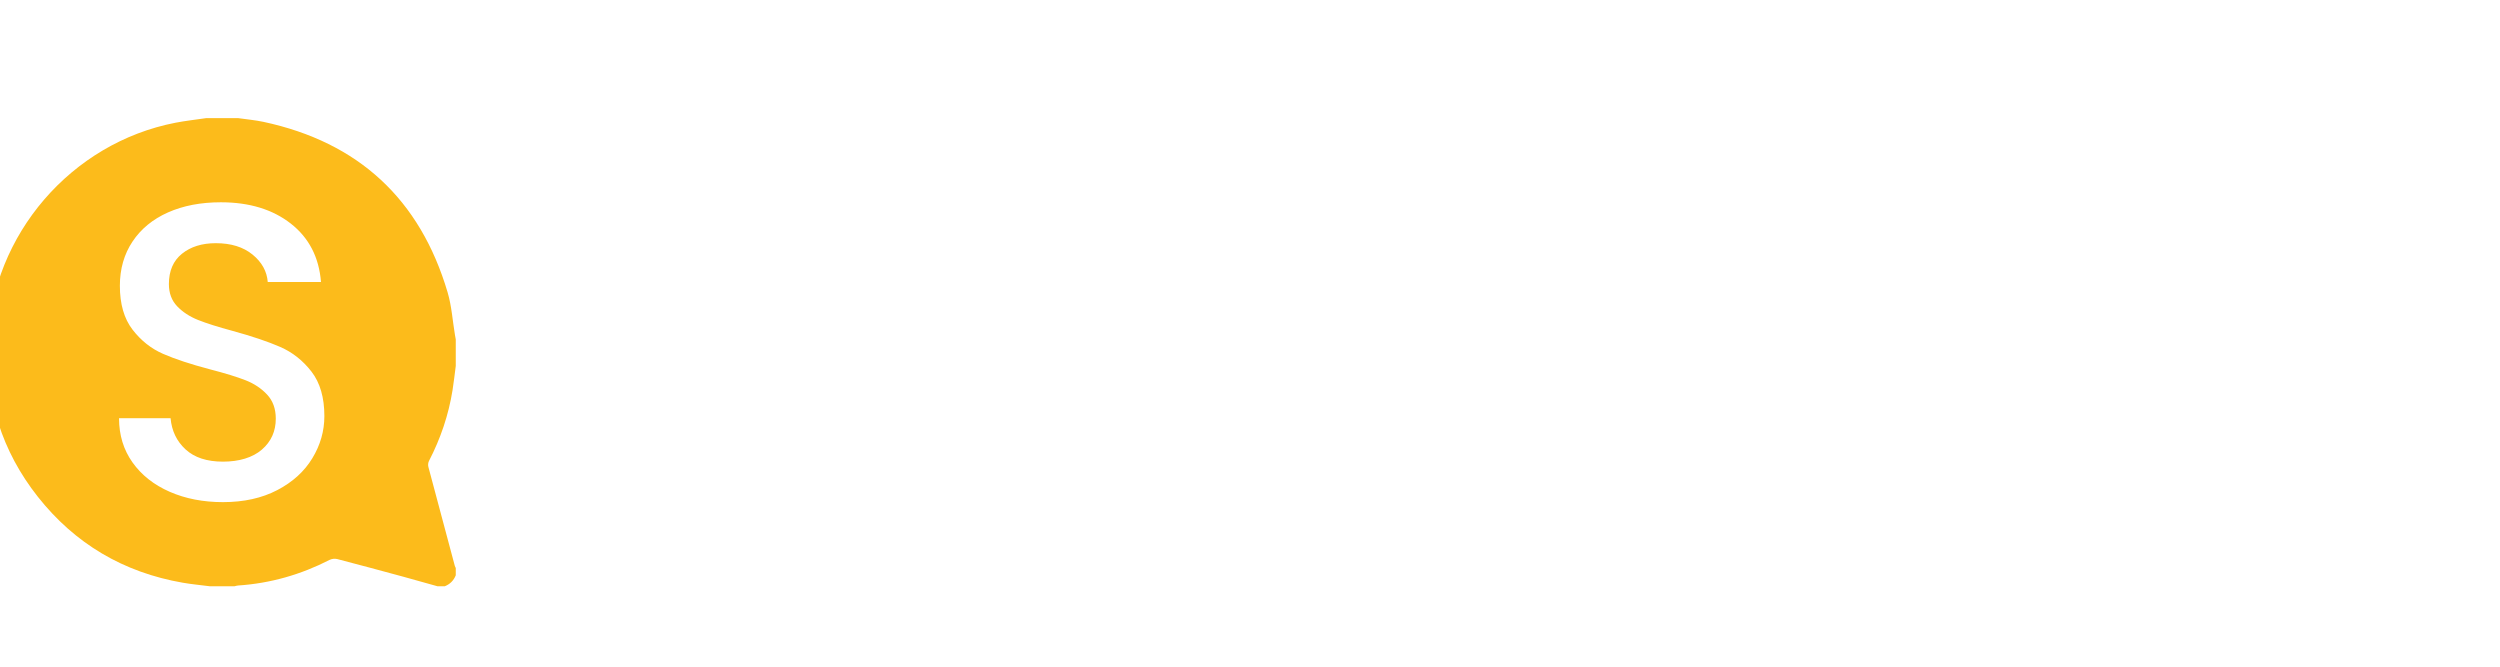 <svg width="251" height="67" viewBox="0 0 251 67" fill="none" xmlns="http://www.w3.org/2000/svg">
<g filter="url(#filter0_i_5320_4867)">
<path d="M46.675 37.319C46.805 36.509 46.892 35.691 47 34.877V32.215C46.972 32.067 46.944 31.92 46.919 31.77C46.679 30.342 46.589 28.869 46.181 27.49C43.412 18.137 37.233 12.416 27.684 10.372C26.851 10.195 25.997 10.122 25.154 10H21.941C20.916 10.152 19.882 10.263 18.866 10.46C8.388 12.492 0.462 21.694 0.023 32.365C-0.215 38.178 1.424 43.429 5.031 48.003C8.763 52.735 13.643 55.608 19.588 56.643C20.488 56.8 21.401 56.883 22.308 57H24.786C24.904 56.974 25.02 56.931 25.138 56.924C28.385 56.709 31.443 55.832 34.335 54.351C34.551 54.241 34.866 54.208 35.1 54.269C37.331 54.848 39.555 55.451 41.78 56.054C42.832 56.341 43.88 56.64 44.93 56.934C45.008 56.956 45.086 56.978 45.163 57H45.898C46.423 56.79 46.791 56.425 47 55.898V55.164C46.968 55.096 46.927 55.031 46.907 54.962C46.901 54.941 46.896 54.92 46.89 54.9C46.005 51.604 45.12 48.309 44.248 45.009C44.2 44.827 44.226 44.581 44.313 44.414C45.473 42.172 46.275 39.812 46.675 37.318V37.319ZM32.599 44.149C31.794 45.477 30.62 46.542 29.078 47.346C27.537 48.151 25.72 48.553 23.628 48.553C21.648 48.553 19.867 48.208 18.283 47.516C16.699 46.824 15.455 45.843 14.55 44.573C13.644 43.303 13.192 41.821 13.192 40.127H18.367C18.48 41.398 18.982 42.442 19.873 43.26C20.764 44.079 22.015 44.488 23.627 44.488C25.239 44.488 26.597 44.086 27.53 43.282C28.463 42.477 28.93 41.44 28.93 40.17C28.93 39.182 28.639 38.378 28.06 37.757C27.48 37.136 26.759 36.655 25.896 36.317C25.034 35.978 23.839 35.612 22.311 35.216C20.388 34.708 18.826 34.194 17.624 33.67C16.422 33.148 15.397 32.337 14.549 31.236C13.7 30.134 13.276 28.667 13.276 26.832C13.276 25.139 13.7 23.657 14.549 22.386C15.397 21.116 16.585 20.142 18.112 19.464C19.639 18.787 21.406 18.448 23.415 18.448C26.27 18.448 28.611 19.161 30.436 20.586C32.26 22.012 33.271 23.967 33.468 26.451H28.123C28.039 25.378 27.53 24.46 26.597 23.698C25.663 22.936 24.433 22.555 22.906 22.555C21.52 22.555 20.389 22.908 19.512 23.614C18.635 24.32 18.198 25.336 18.198 26.663C18.198 27.566 18.474 28.307 19.025 28.886C19.577 29.464 20.276 29.923 21.124 30.262C21.973 30.601 23.132 30.968 24.603 31.363C26.554 31.899 28.145 32.436 29.375 32.971C30.605 33.508 31.651 34.334 32.514 35.449C33.376 36.564 33.808 38.053 33.808 39.915C33.808 41.411 33.405 42.823 32.599 44.149Z" fill="#FCBB1B"/>
</g>
<path d="M65.342 49.663C64.688 49.663 63.986 49.639 63.235 49.591C62.509 49.566 61.758 49.518 60.983 49.445C60.233 49.349 59.519 49.264 58.84 49.191C58.163 49.094 57.557 48.985 57.025 48.864V45.341C57.703 45.39 58.489 45.438 59.385 45.486C60.305 45.535 61.262 45.571 62.255 45.596C63.247 45.62 64.204 45.632 65.124 45.632C66.092 45.632 66.952 45.547 67.703 45.377C68.453 45.184 69.034 44.857 69.446 44.397C69.858 43.937 70.063 43.283 70.063 42.436V41.164C70.063 40.22 69.797 39.494 69.264 38.985C68.732 38.477 67.945 38.222 66.904 38.222H64.397C61.952 38.222 60.063 37.69 58.732 36.624C57.424 35.559 56.77 33.731 56.77 31.14V29.76C56.77 27.169 57.485 25.305 58.913 24.167C60.366 23.004 62.436 22.423 65.124 22.423C66.044 22.423 66.988 22.472 67.957 22.569C68.95 22.641 69.894 22.738 70.79 22.859C71.686 22.98 72.448 23.113 73.078 23.259V26.782C72.013 26.709 70.79 26.636 69.41 26.564C68.054 26.491 66.795 26.455 65.632 26.455C64.712 26.455 63.901 26.552 63.199 26.745C62.497 26.939 61.964 27.29 61.601 27.799C61.238 28.283 61.056 29.009 61.056 29.978V30.849C61.056 31.988 61.359 32.787 61.964 33.247C62.594 33.707 63.489 33.937 64.652 33.937H67.448C69.022 33.937 70.318 34.227 71.335 34.808C72.352 35.389 73.102 36.188 73.587 37.206C74.095 38.198 74.349 39.336 74.349 40.62V42.327C74.349 44.312 73.962 45.838 73.187 46.903C72.412 47.968 71.347 48.695 69.991 49.082C68.635 49.47 67.085 49.663 65.342 49.663ZM86.406 49.627C84.299 49.627 82.617 49.336 81.358 48.755C80.123 48.174 79.227 47.169 78.67 45.741C78.113 44.288 77.835 42.278 77.835 39.712C77.835 37.097 78.101 35.075 78.634 33.646C79.166 32.193 80.05 31.176 81.285 30.595C82.52 30.014 84.191 29.724 86.297 29.724C88.162 29.724 89.651 29.917 90.764 30.305C91.903 30.668 92.726 31.334 93.234 32.302C93.767 33.247 94.033 34.59 94.033 36.334C94.033 37.569 93.791 38.562 93.307 39.312C92.823 40.038 92.12 40.559 91.2 40.874C90.304 41.189 89.239 41.346 88.004 41.346H82.302C82.35 42.557 82.508 43.525 82.774 44.252C83.065 44.954 83.573 45.462 84.299 45.777C85.05 46.092 86.14 46.249 87.568 46.249H93.452V48.901C92.459 49.094 91.406 49.264 90.292 49.409C89.203 49.554 87.907 49.627 86.406 49.627ZM82.266 38.622H87.568C88.416 38.622 89.033 38.465 89.421 38.15C89.832 37.811 90.038 37.206 90.038 36.334C90.038 35.486 89.917 34.821 89.675 34.336C89.433 33.852 89.033 33.513 88.476 33.319C87.919 33.101 87.193 32.992 86.297 32.992C85.28 32.992 84.481 33.15 83.9 33.465C83.319 33.779 82.895 34.348 82.629 35.172C82.387 35.971 82.266 37.121 82.266 38.622ZM98.031 49.445V29.978H101.699L102.534 32.012C103.333 31.406 104.302 30.862 105.44 30.377C106.602 29.893 107.801 29.651 109.036 29.651C110.561 29.651 111.76 29.966 112.631 30.595C113.503 31.201 114.121 32.024 114.484 33.065C114.871 34.106 115.065 35.244 115.065 36.479V49.445H110.561V37.024C110.561 36.322 110.428 35.728 110.162 35.244C109.895 34.76 109.52 34.385 109.036 34.118C108.576 33.852 108.007 33.719 107.329 33.719C106.699 33.719 106.106 33.779 105.549 33.9C105.016 34.022 104.508 34.203 104.024 34.445C103.539 34.687 103.043 34.978 102.534 35.317V49.445H98.031ZM126.643 49.445C125.238 49.445 124.088 49.24 123.192 48.828C122.296 48.392 121.643 47.678 121.231 46.685C120.844 45.692 120.662 44.385 120.686 42.763L120.832 33.61H117.781V30.704L120.977 29.978L121.631 24.53H125.154V29.978H130.093V33.61H125.154V42.726C125.154 43.356 125.214 43.876 125.335 44.288C125.456 44.675 125.626 44.99 125.844 45.232C126.086 45.45 126.34 45.608 126.606 45.704C126.873 45.801 127.151 45.862 127.442 45.886L129.875 46.14V49.445H126.643ZM133.974 26.891C133.514 26.891 133.284 26.673 133.284 26.237V22.932C133.284 22.447 133.514 22.205 133.974 22.205H137.388C137.606 22.205 137.764 22.278 137.861 22.423C137.982 22.569 138.042 22.738 138.042 22.932V26.237C138.042 26.673 137.824 26.891 137.388 26.891H133.974ZM133.393 49.445V29.978H137.897V49.445H133.393ZM142.981 49.445V30.05H145.233L145.85 32.193C146.819 31.515 147.896 30.934 149.083 30.45C150.293 29.966 151.637 29.724 153.114 29.724C154.325 29.724 155.354 30.002 156.201 30.559C157.073 31.092 157.727 31.77 158.163 32.593C158.768 32.157 159.494 31.721 160.342 31.285C161.214 30.849 162.134 30.486 163.102 30.196C164.095 29.881 165.051 29.724 165.971 29.724C167.376 29.724 168.526 30.026 169.422 30.632C170.318 31.213 170.972 32.012 171.383 33.029C171.819 34.022 172.037 35.135 172.037 36.37V49.445H169.168V36.588C169.168 35.765 168.998 35.038 168.659 34.409C168.344 33.755 167.884 33.247 167.279 32.883C166.674 32.52 165.935 32.339 165.063 32.339C163.974 32.339 162.86 32.544 161.722 32.956C160.584 33.368 159.531 33.864 158.562 34.445C158.683 34.808 158.768 35.172 158.816 35.535C158.889 35.874 158.925 36.237 158.925 36.624V49.445H156.056V36.588C156.056 35.765 155.887 35.038 155.548 34.409C155.233 33.755 154.773 33.247 154.167 32.883C153.586 32.52 152.86 32.339 151.988 32.339C151.189 32.339 150.439 32.423 149.736 32.593C149.058 32.738 148.405 32.956 147.775 33.247C147.17 33.513 146.528 33.84 145.85 34.227V49.445H142.981ZM184.83 49.663C182.796 49.663 181.186 49.361 180 48.755C178.838 48.15 178.002 47.121 177.494 45.668C176.985 44.215 176.731 42.23 176.731 39.712C176.731 37.145 176.985 35.147 177.494 33.719C178.026 32.266 178.886 31.249 180.072 30.668C181.259 30.087 182.857 29.796 184.867 29.796C186.586 29.796 187.978 29.99 189.044 30.377C190.133 30.765 190.932 31.431 191.441 32.375C191.973 33.295 192.24 34.578 192.24 36.225C192.24 37.363 192.01 38.283 191.55 38.985C191.114 39.663 190.472 40.16 189.625 40.474C188.801 40.765 187.821 40.91 186.683 40.91H179.6C179.625 42.484 179.794 43.755 180.109 44.724C180.424 45.668 180.993 46.358 181.816 46.794C182.663 47.206 183.898 47.411 185.52 47.411H191.768V49.155C190.654 49.3 189.564 49.421 188.499 49.518C187.433 49.615 186.211 49.663 184.83 49.663ZM179.564 39.022H186.465C187.554 39.022 188.353 38.828 188.862 38.44C189.395 38.029 189.661 37.302 189.661 36.261C189.661 35.147 189.491 34.288 189.152 33.682C188.838 33.053 188.329 32.617 187.627 32.375C186.949 32.109 186.029 31.975 184.867 31.975C183.511 31.975 182.445 32.181 181.671 32.593C180.896 32.98 180.351 33.682 180.036 34.699C179.721 35.716 179.564 37.157 179.564 39.022ZM203.499 49.445C202.24 49.445 201.199 49.24 200.376 48.828C199.553 48.416 198.947 47.75 198.56 46.83C198.173 45.91 197.991 44.687 198.015 43.162L198.124 32.411H195.037V30.559L198.16 30.05L198.633 24.639H200.848V30.05H206.441V32.411H200.848V43.162C200.848 44.01 200.933 44.687 201.102 45.196C201.296 45.704 201.538 46.092 201.829 46.358C202.144 46.624 202.47 46.818 202.809 46.939C203.148 47.036 203.475 47.097 203.79 47.121L206.151 47.339V49.445H203.499ZM217.816 49.663C215.782 49.663 214.172 49.361 212.986 48.755C211.824 48.15 210.988 47.121 210.48 45.668C209.971 44.215 209.717 42.23 209.717 39.712C209.717 37.145 209.971 35.147 210.48 33.719C211.012 32.266 211.872 31.249 213.058 30.668C214.245 30.087 215.843 29.796 217.853 29.796C219.572 29.796 220.964 29.99 222.03 30.377C223.119 30.765 223.918 31.431 224.427 32.375C224.959 33.295 225.226 34.578 225.226 36.225C225.226 37.363 224.996 38.283 224.536 38.985C224.1 39.663 223.458 40.16 222.611 40.474C221.787 40.765 220.807 40.91 219.669 40.91H212.586C212.611 42.484 212.78 43.755 213.095 44.724C213.41 45.668 213.979 46.358 214.802 46.794C215.649 47.206 216.884 47.411 218.506 47.411H224.754V49.155C223.64 49.3 222.55 49.421 221.485 49.518C220.419 49.615 219.197 49.663 217.816 49.663ZM212.55 39.022H219.451C220.54 39.022 221.339 38.828 221.848 38.44C222.381 38.029 222.647 37.302 222.647 36.261C222.647 35.147 222.477 34.288 222.138 33.682C221.824 33.053 221.315 32.617 220.613 32.375C219.935 32.109 219.015 31.975 217.853 31.975C216.497 31.975 215.431 32.181 214.657 32.593C213.882 32.98 213.337 33.682 213.022 34.699C212.707 35.716 212.55 37.157 212.55 39.022ZM230.057 49.445V30.05H232.236L232.926 33.428C233.798 32.387 234.766 31.527 235.832 30.849C236.921 30.172 238.168 29.832 239.573 29.832C239.912 29.832 240.226 29.845 240.517 29.869C240.832 29.893 241.122 29.942 241.389 30.014V32.956C241.074 32.908 240.735 32.871 240.372 32.847C240.009 32.799 239.645 32.775 239.282 32.775C238.386 32.775 237.587 32.883 236.885 33.101C236.183 33.319 235.517 33.646 234.887 34.082C234.258 34.518 233.604 35.05 232.926 35.68V49.445H230.057Z" fill="white"/>
<defs>
<filter id="filter0_i_5320_4867" x="-1.241" y="10" width="48.241" height="48.861" filterUnits="userSpaceOnUse" color-interpolation-filters="sRGB">
<feFlood flood-opacity="0" result="BackgroundImageFix"/>
<feBlend mode="normal" in="SourceGraphic" in2="BackgroundImageFix" result="shape"/>
<feColorMatrix in="SourceAlpha" type="matrix" values="0 0 0 0 0 0 0 0 0 0 0 0 0 0 0 0 0 0 127 0" result="hardAlpha"/>
<feOffset dx="-1.241" dy="1.861"/>
<feGaussianBlur stdDeviation="2.172"/>
<feComposite in2="hardAlpha" operator="arithmetic" k2="-1" k3="1"/>
<feColorMatrix type="matrix" values="0 0 0 0 0 0 0 0 0 0 0 0 0 0 0 0 0 0 0.2 0"/>
<feBlend mode="normal" in2="shape" result="effect1_innerShadow_5320_4867"/>
</filter>
</defs>
</svg>
